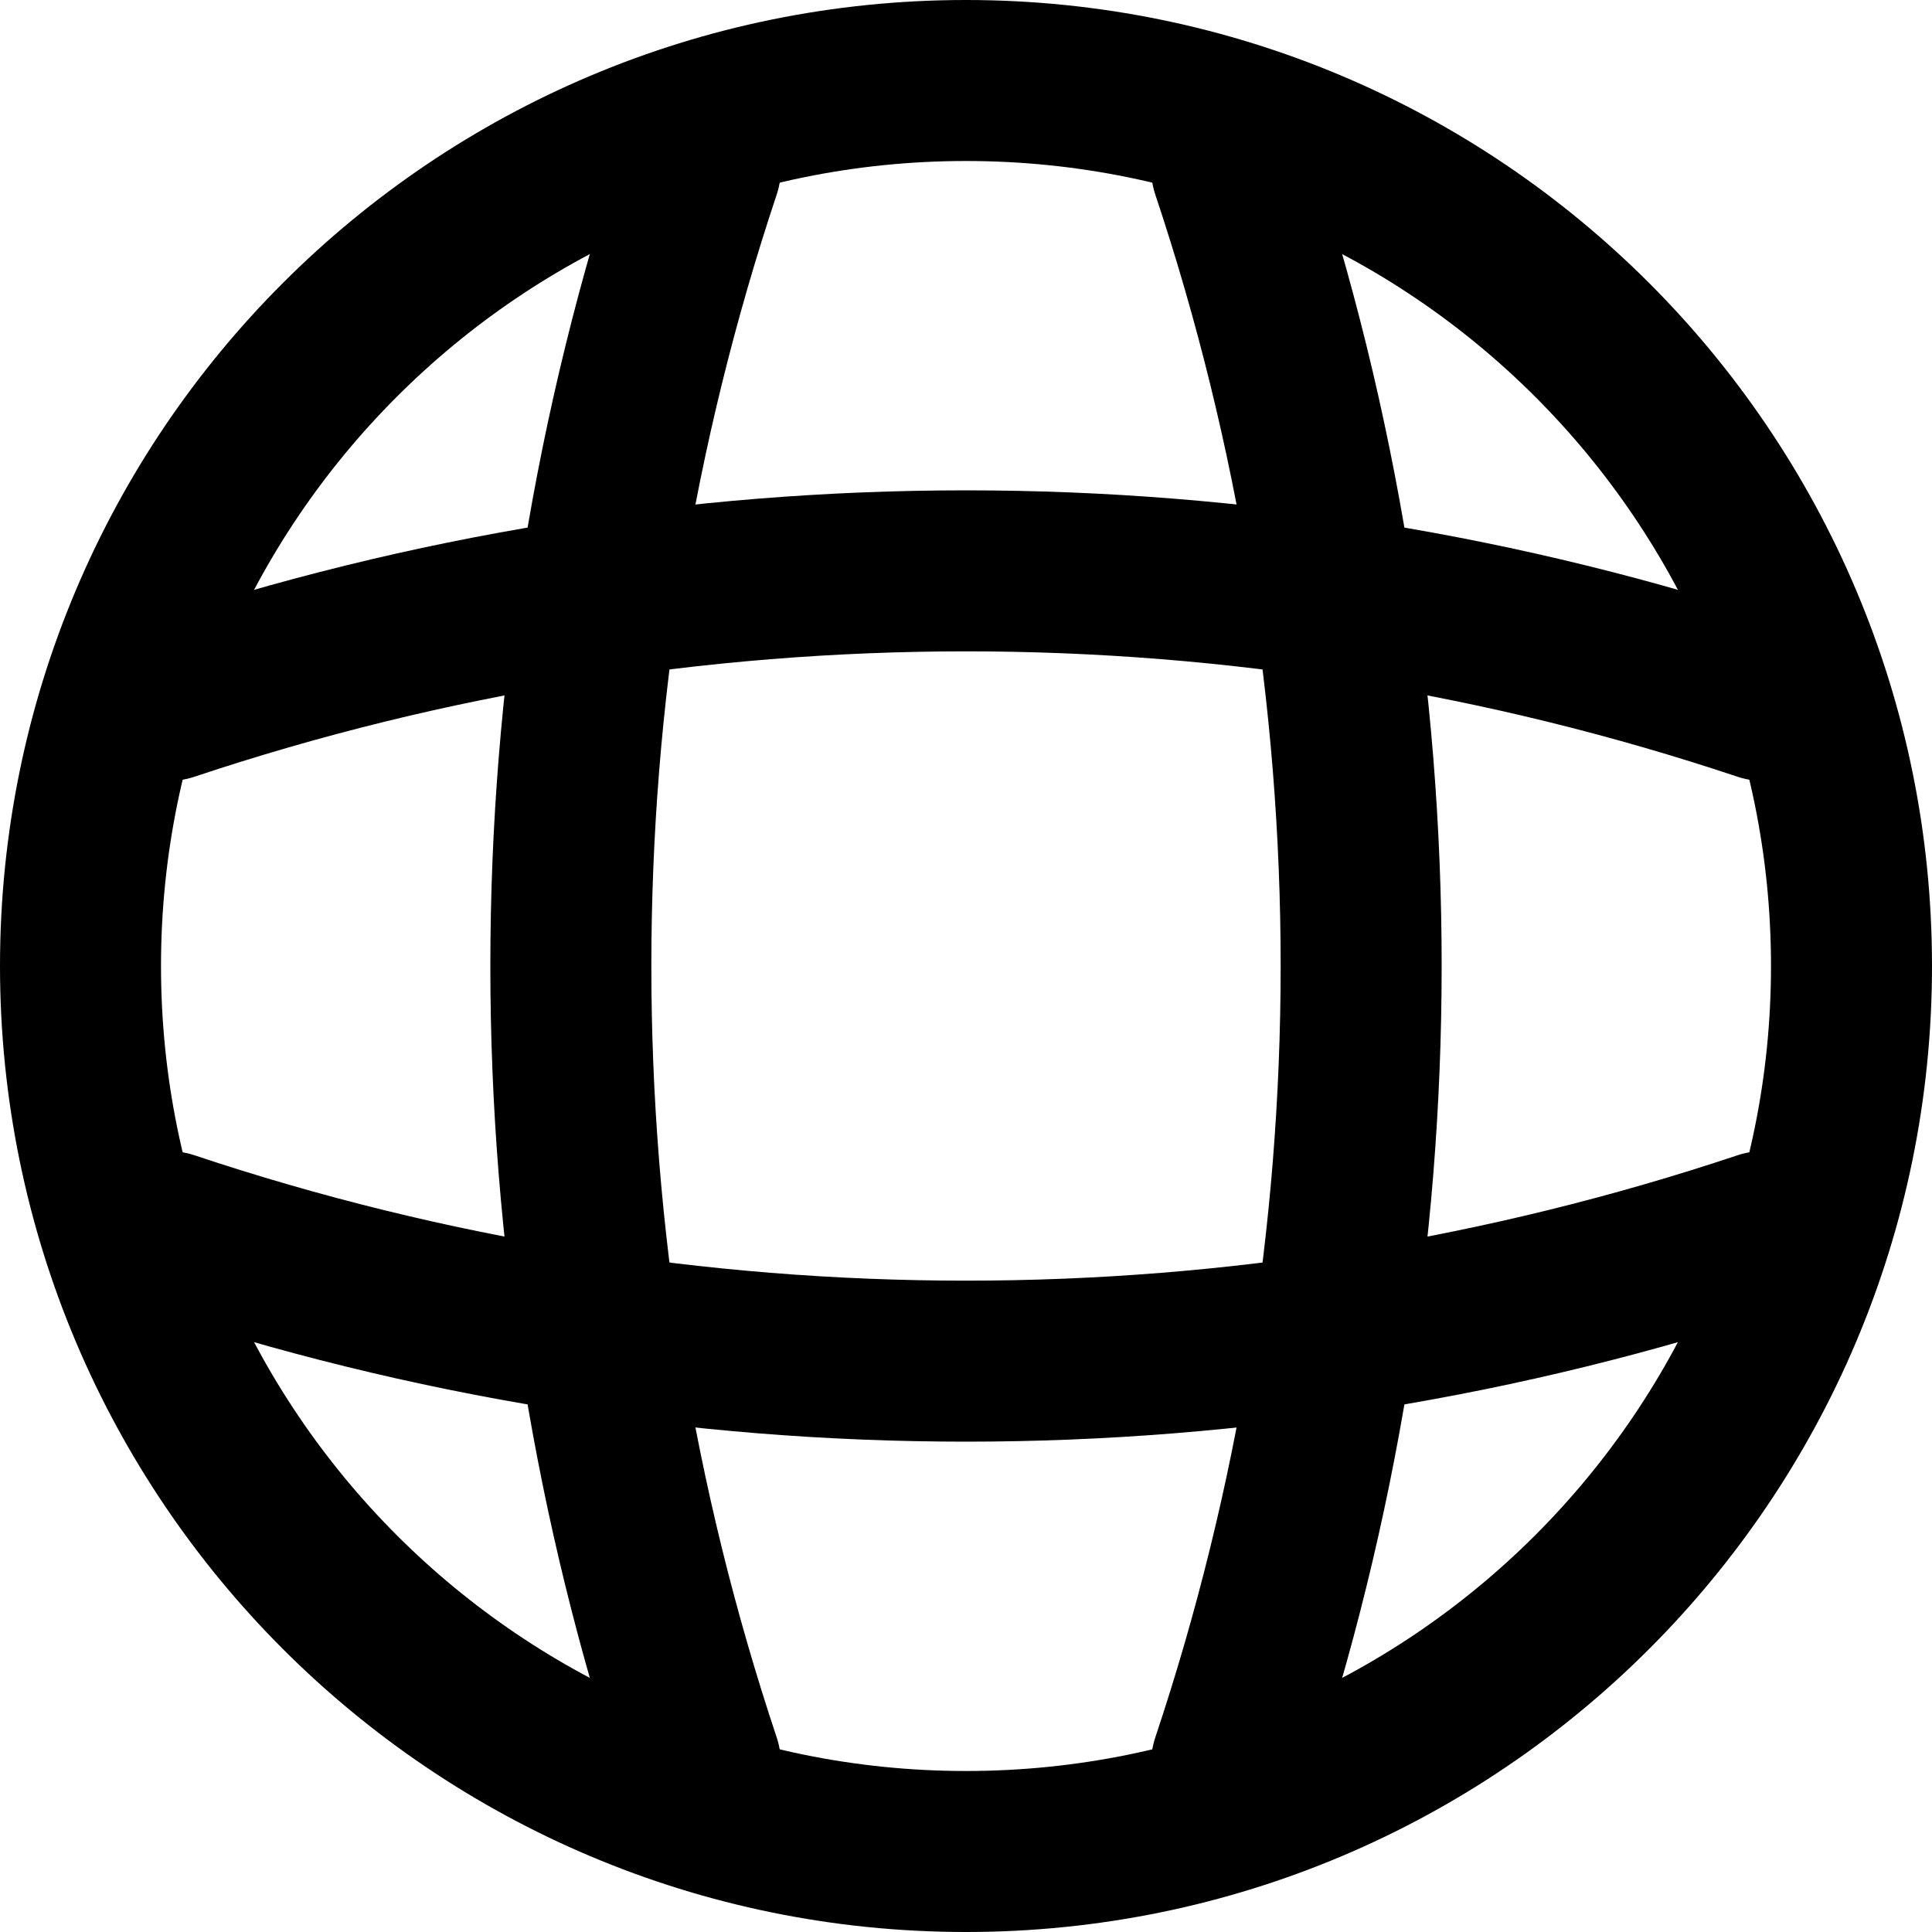 <svg width="24" height="24" viewBox="0 0 24 24" fill="none" xmlns="http://www.w3.org/2000/svg">
<path d="M12 23C18.075 23 23 18.075 23 12C23 5.925 18.075 1 12 1C5.925 1 1 5.925 1 12C1 18.075 5.925 23 12 23Z" stroke="black" stroke-width="2" stroke-linecap="round" stroke-linejoin="round"/>
<path d="M7.6 2.1H8.7C6.555 8.524 6.555 15.476 8.7 21.9H7.6" stroke="black" stroke-width="2" stroke-linecap="round" stroke-linejoin="round"/>
<path d="M15.3 2.1C17.445 8.524 17.445 15.476 15.3 21.9" stroke="black" stroke-width="2" stroke-linecap="round" stroke-linejoin="round"/>
<path d="M2.1 16.4V15.3C8.524 17.445 15.476 17.445 21.9 15.3V16.4" stroke="black" stroke-width="2" stroke-linecap="round" stroke-linejoin="round"/>
<path d="M2.1 8.7C8.524 6.555 15.476 6.555 21.9 8.7" stroke="black" stroke-width="2" stroke-linecap="round" stroke-linejoin="round"/>
</svg>
